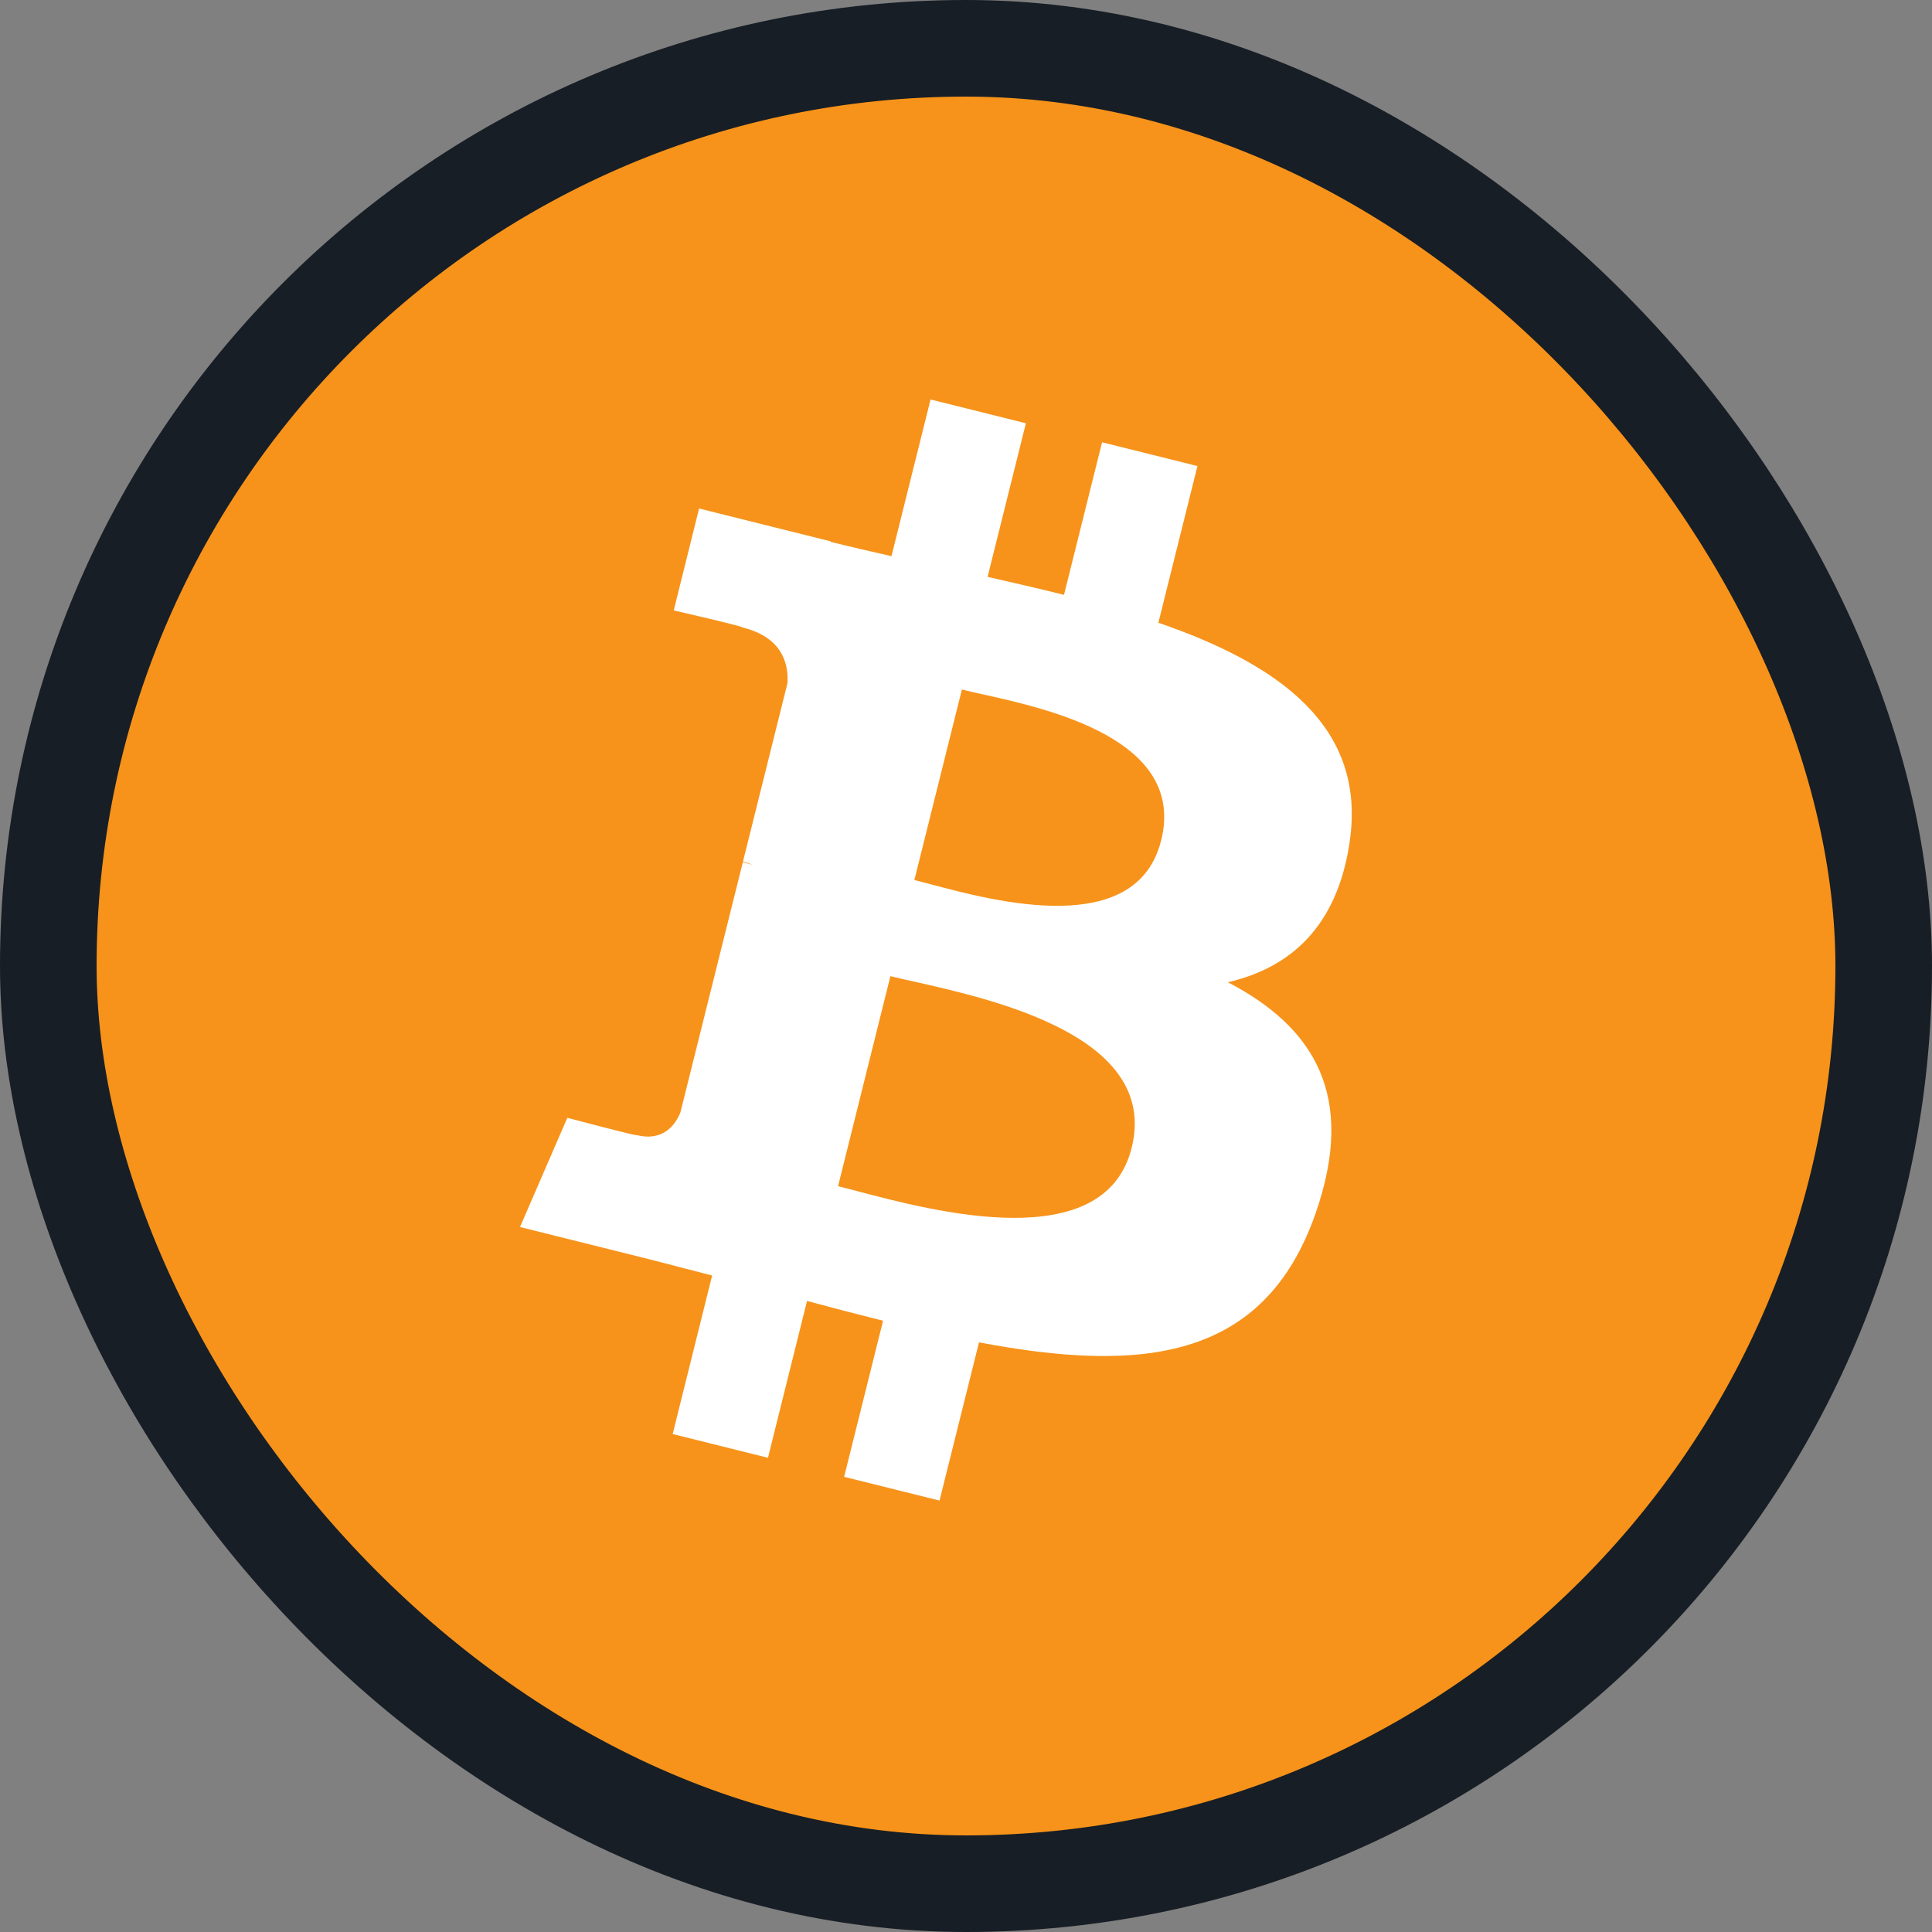 <svg width="40" height="40" viewBox="0 0 40 40" fill="none" xmlns="http://www.w3.org/2000/svg">
<rect x="0" y="0" width="40" height="40" fill="#808080" stroke="none"/>
<rect x="1" y="1" width="38" height="38" rx="19" fill="#F7931A"/>
<rect x="1" y="1" width="38" height="38" rx="19" stroke="#181E25" stroke-width="2"/>
<path fill-rule="evenodd" clip-rule="evenodd" d="M27.942 17.436C28.301 15.04 26.477 13.752 23.983 12.893L24.792 9.649L22.817 9.157L22.029 12.316C21.51 12.186 20.977 12.064 20.447 11.943L21.24 8.763L19.266 8.271L18.457 11.515C18.027 11.417 17.605 11.32 17.196 11.218L17.198 11.208L14.474 10.528L13.949 12.638C13.949 12.638 15.414 12.973 15.383 12.994C16.183 13.194 16.328 13.723 16.304 14.143L15.382 17.84C15.437 17.854 15.509 17.874 15.587 17.905L15.53 17.891C15.481 17.879 15.431 17.866 15.379 17.854L14.087 23.032C13.989 23.275 13.741 23.64 13.182 23.501C13.202 23.53 11.746 23.143 11.746 23.143L10.766 25.404L13.336 26.045C13.617 26.115 13.896 26.188 14.171 26.26L14.171 26.26L14.171 26.26C14.364 26.31 14.555 26.36 14.744 26.408L13.927 29.69L15.9 30.182L16.709 26.935C17.248 27.081 17.771 27.216 18.283 27.344L17.477 30.576L19.452 31.068L20.269 27.792C23.637 28.429 26.17 28.172 27.236 25.126C28.095 22.673 27.193 21.258 25.421 20.336C26.712 20.038 27.684 19.189 27.943 17.436L27.942 17.435L27.942 17.436ZM23.43 23.764C22.869 26.014 19.347 25.084 17.735 24.658L17.735 24.658C17.59 24.62 17.461 24.586 17.351 24.558L18.435 20.21C18.57 20.244 18.734 20.281 18.921 20.322C20.588 20.697 24.003 21.463 23.43 23.764H23.43ZM19.255 18.304C20.599 18.663 23.53 19.445 24.04 17.4H24.041C24.562 15.308 21.713 14.678 20.322 14.37C20.166 14.335 20.027 14.304 19.915 14.276L18.931 18.22C19.024 18.243 19.133 18.272 19.255 18.304Z" fill="white"/>
</svg>
